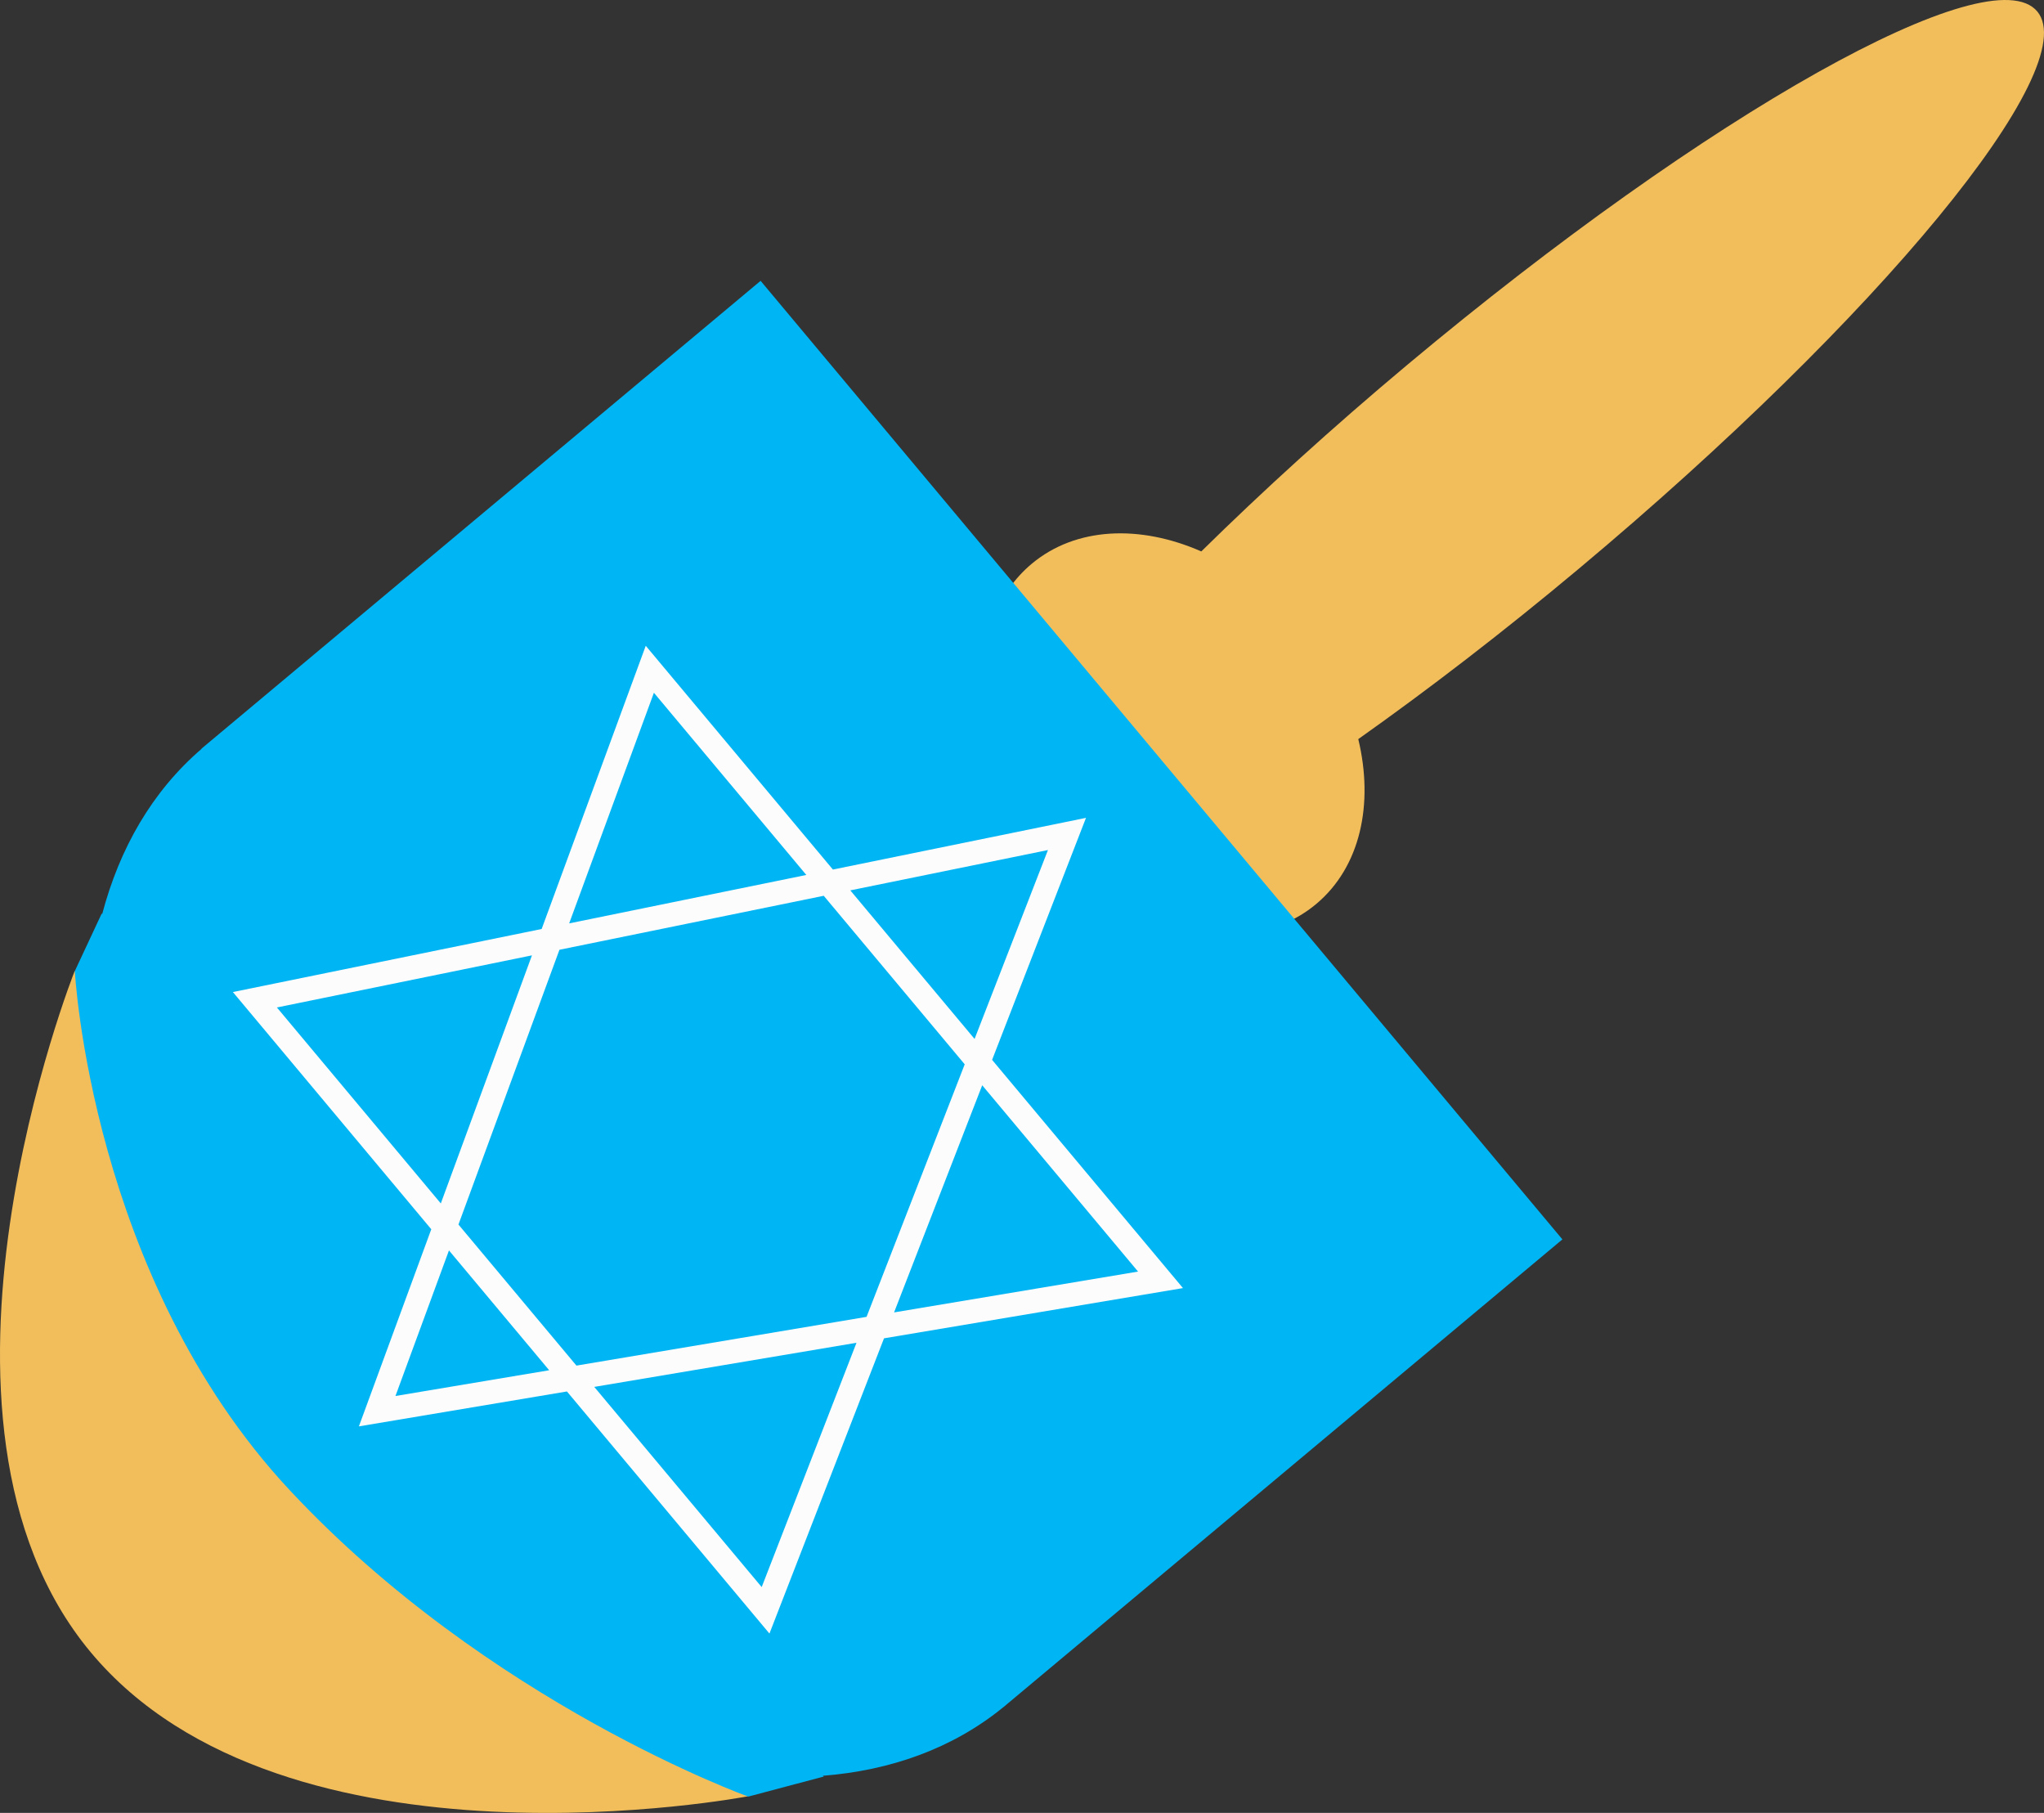 <svg xmlns="http://www.w3.org/2000/svg" width="1080" height="957.7" viewBox="0 0 1080 957.7"><rect x="0" y="0" width="1080" height="957.7" fill="#333333" stroke="none"/><g id="a"/><g id="b"><g id="c"><g id="d"><path d="M206.1 734.05 39.48 512.9s-94.19 236.73 8.39 359.85c102.57 123.1 347.34 76.17 347.34 76.17l-189.1-214.87h0z" fill="#f2be5c" fill-rule="evenodd"/><path d="M717.69 390.44c37.03-26.22 76.36-56.39 116.47-89.96C992.93 167.67 1101.37 35.84 1076.43 6.04c-24.94-29.81-173.85 53.67-332.6 186.48-40.11 33.56-76.75 66.96-109.1 98.78-32.31-14.21-66.25-13-89.61 6.54-37.06 31.01-33.46 96.36 8.04 145.97 41.5 49.6 105.23 64.73 142.3 33.73 23.36-19.55 30.49-52.79 22.22-87.1h0z" fill="#f2be5c" fill-rule="evenodd"/><path d="M434.72 938.09c35.79-2.8 68.58-14.37 95.36-36.2h.02l295.43-247.16-207.66-248.21-8.28-9.9-207.71-248.27L106.44 395.5l.08.08c-26.21 22.53-43.43 52.74-52.55 87.4l-.18-.5-14.25 30.48s8.34 161.44 113.4 274.1c105.12 112.69 242.42 162.02 242.42 162.02l39.93-10.6-.56-.4h0z" fill="#00b5f3" fill-rule="evenodd"/><path d="M452.55 709.34l-50.09 129.06-88.47-105.75 138.56-23.31h0zm-243.6 28.11 28.27-76.9 52.95 63.3-81.23 13.61h0zM146.3 532.21l134.77-27.53-48.16 131.05-86.61-103.53h0zm199.21-166.25 80.53 96.25-125.3 25.58 44.77-121.83h0zm208.2 83.09-38.77 99.78-65.66-78.48 104.43-21.3h0zm-95.84 246.6-153.29 25.75-62.34-74.52 53.36-145.15 139.64-28.52 74.49 89.03-51.86 133.41h0zm143.45-23.92-128.91 21.57 46.57-119.99 82.34 98.42h0zm-134.23 35.26 157.96-26.54-100.85-120.56 49.62-127.85-133.73 27.31-98.89-118.21-55 149.61-163.15 33.31 104.83 125.31-38.25 104.13 109.93-18.44 107 127.89 60.53-155.96h0z" fill="#fcfcfc" fill-rule="evenodd"/></g></g></g></svg>